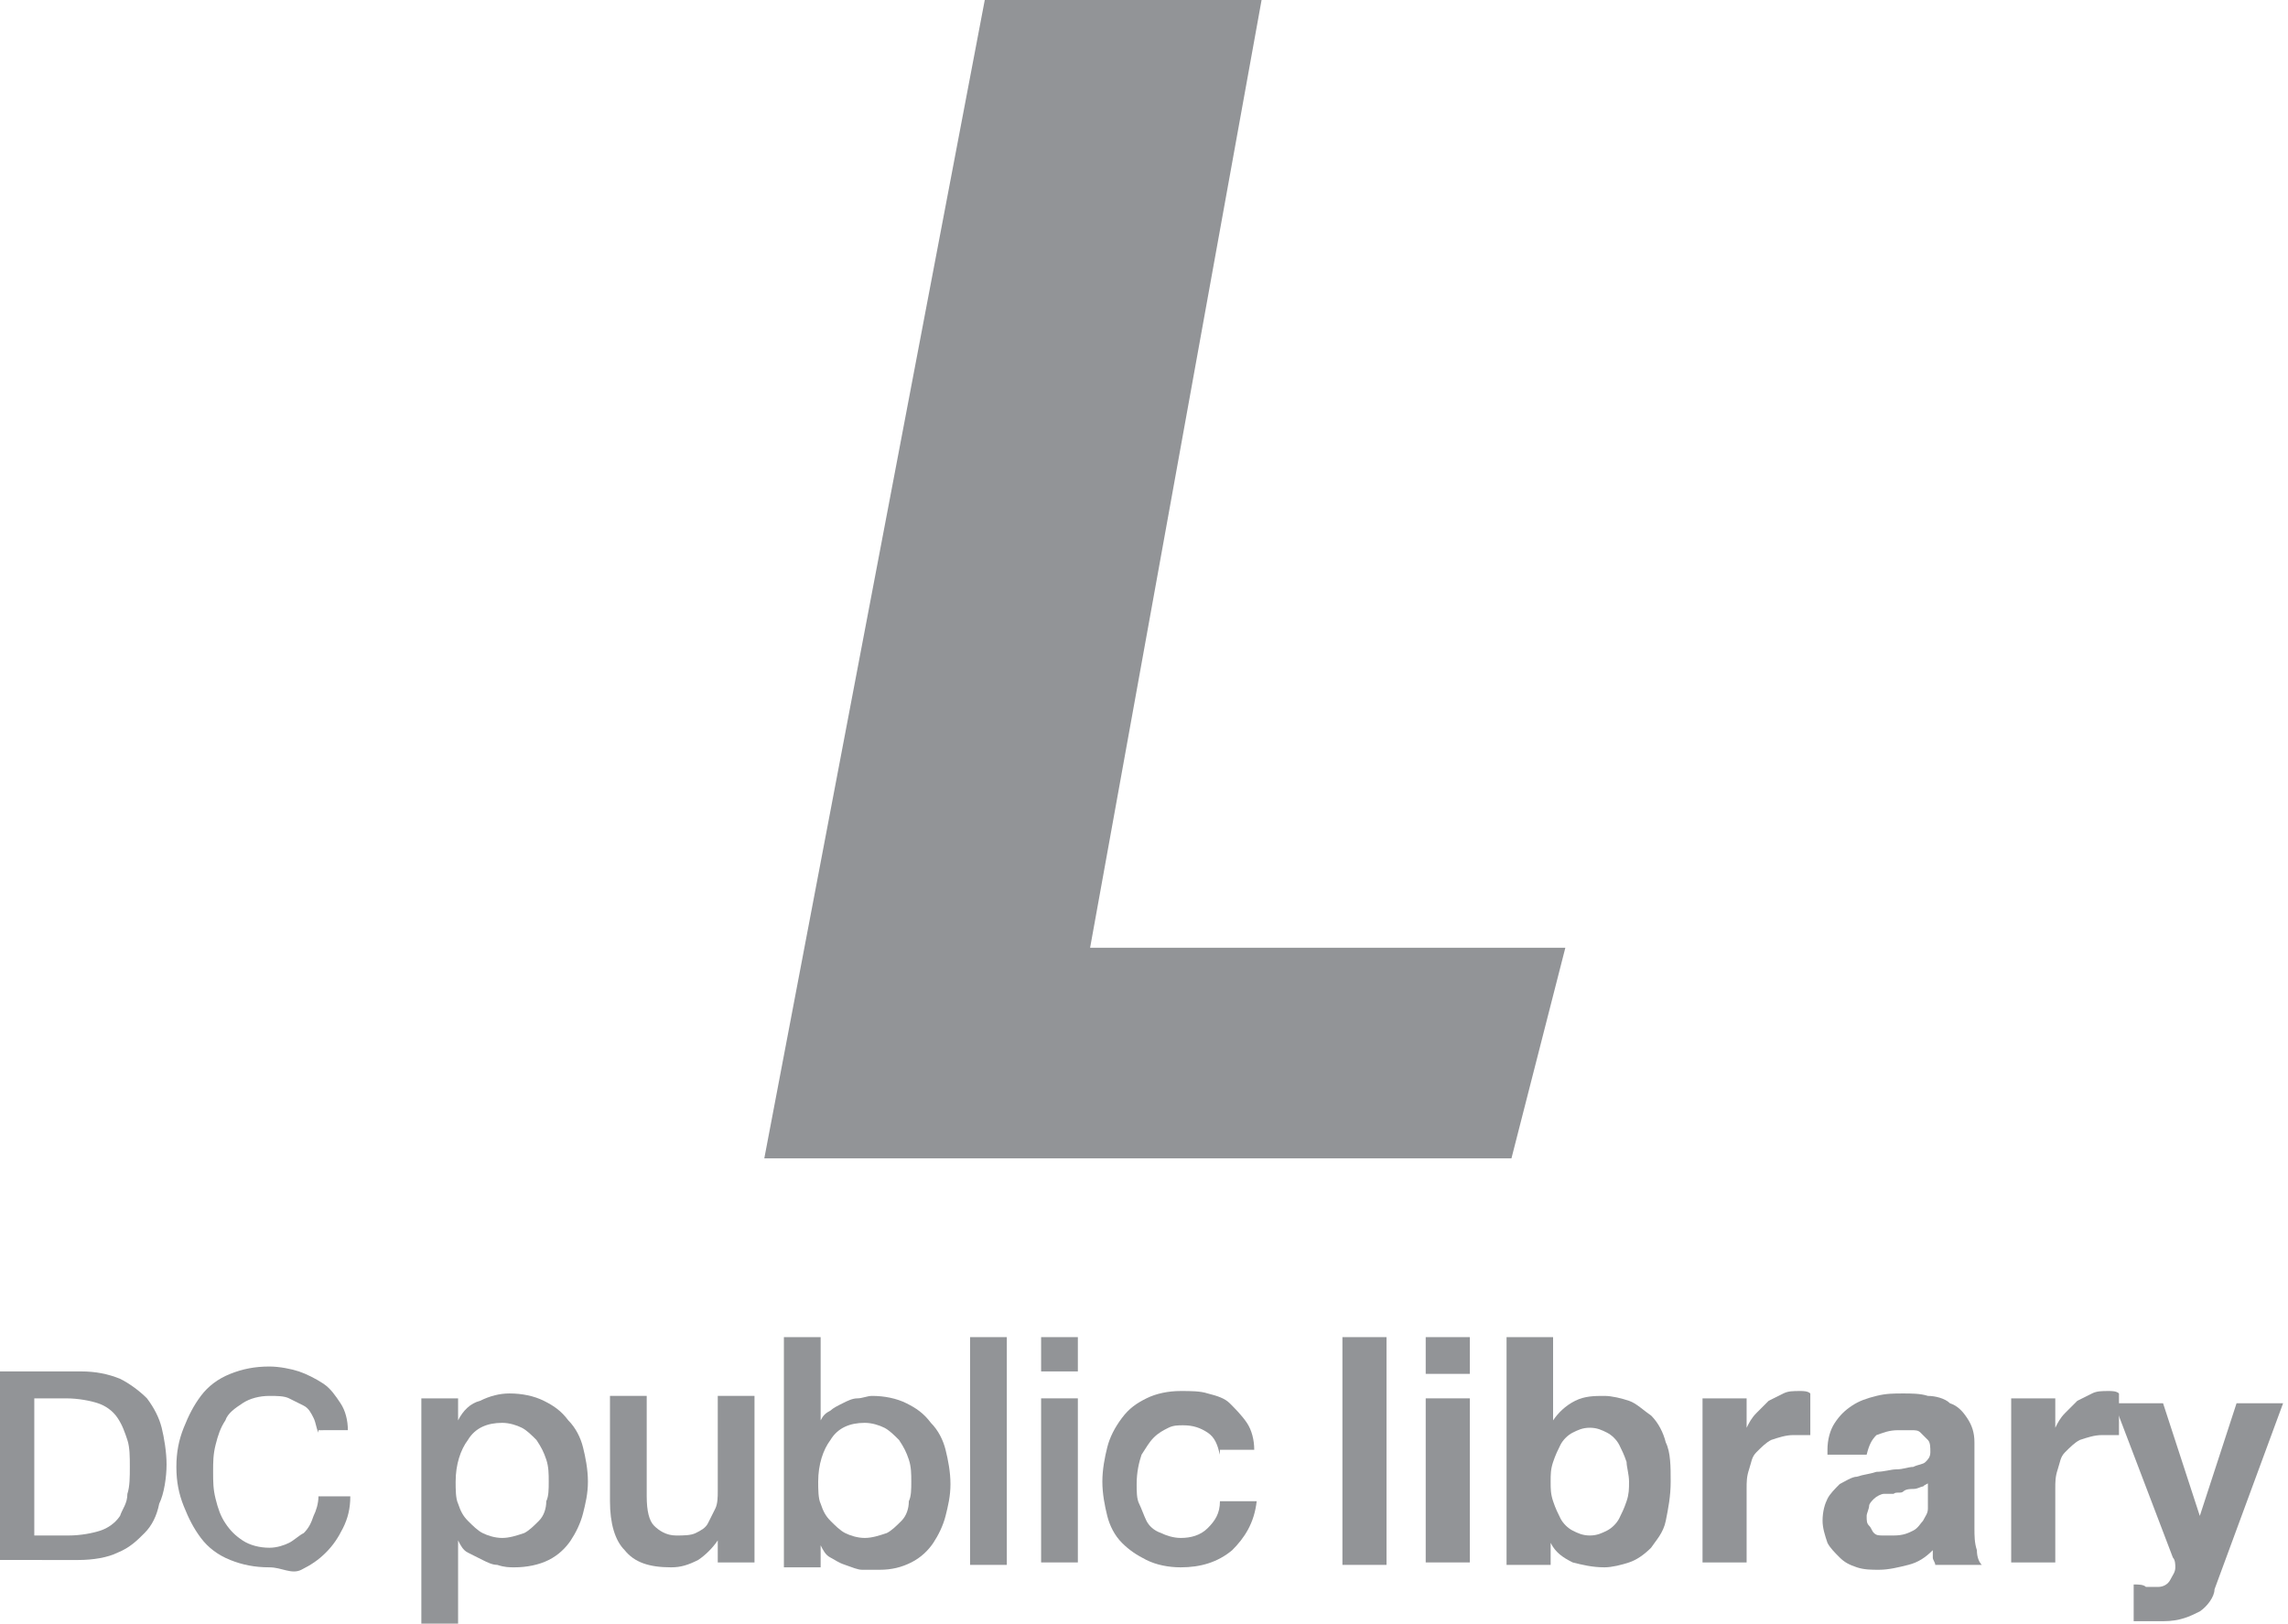 <!-- Generator: Adobe Illustrator 19.1.0, SVG Export Plug-In  -->
<svg version="1.1"
	 xmlns="http://www.w3.org/2000/svg" xmlns:xlink="http://www.w3.org/1999/xlink" xmlns:a="http://ns.adobe.com/AdobeSVGViewerExtensions/3.0/"
	 x="0px" y="0px" width="93.4px" height="66.3px" viewBox="0 0 93.4 66.3" enable-background="new 0 0 93.4 66.3"
	 xml:space="preserve">
<defs>
</defs>
<g id="Footer_copy">
	<polygon fill="#929497" points="40.2,0 51.5,0 44.5,38.7 63.9,38.7 61.7,47.3 31.2,47.3 	"/>
	<g>
		<path fill="#929497" d="M0,56h3.3c0.6,0,1.1,0.1,1.6,0.3c0.4,0.2,0.8,0.5,1.1,0.8c0.3,0.4,0.5,0.8,0.6,1.2s0.2,1,0.2,1.5
			S6.7,61,6.5,61.4c-0.1,0.5-0.3,0.9-0.6,1.2s-0.6,0.6-1.1,0.8c-0.4,0.2-1,0.3-1.6,0.3H0V56z M1.4,62.7h1.4c0.5,0,1-0.1,1.3-0.2
			c0.3-0.1,0.6-0.3,0.8-0.6C5,61.6,5.2,61.4,5.2,61c0.1-0.3,0.1-0.7,0.1-1.1c0-0.4,0-0.8-0.1-1.1c-0.1-0.3-0.2-0.6-0.4-0.9
			c-0.2-0.3-0.5-0.5-0.8-0.6c-0.3-0.1-0.8-0.2-1.3-0.2H1.4V62.7z"/>
		<path fill="#929497" d="M13,58.5c-0.1-0.2-0.1-0.4-0.2-0.6c-0.1-0.2-0.2-0.4-0.4-0.5c-0.2-0.1-0.4-0.2-0.6-0.3s-0.5-0.1-0.8-0.1
			c-0.4,0-0.8,0.1-1.1,0.3c-0.3,0.2-0.6,0.4-0.7,0.7c-0.2,0.3-0.3,0.6-0.4,1c-0.1,0.4-0.1,0.7-0.1,1.1s0,0.7,0.1,1.1
			c0.1,0.4,0.2,0.7,0.4,1c0.2,0.3,0.4,0.5,0.7,0.7c0.3,0.2,0.7,0.3,1.1,0.3c0.3,0,0.6-0.1,0.8-0.2c0.2-0.1,0.4-0.3,0.6-0.4
			c0.2-0.2,0.3-0.4,0.4-0.7c0.1-0.2,0.2-0.5,0.2-0.8h1.3c0,0.5-0.1,0.9-0.3,1.3c-0.2,0.4-0.4,0.7-0.7,1s-0.6,0.5-1,0.7
			S11.5,64,11,64c-0.6,0-1.1-0.1-1.6-0.3c-0.5-0.2-0.9-0.5-1.2-0.9S7.7,62,7.5,61.5s-0.3-1-0.3-1.6c0-0.6,0.1-1.1,0.3-1.6
			c0.2-0.5,0.4-0.9,0.7-1.3s0.7-0.7,1.2-0.9c0.5-0.2,1-0.3,1.6-0.3c0.4,0,0.9,0.1,1.2,0.2s0.7,0.3,1,0.5c0.3,0.2,0.5,0.5,0.7,0.8
			s0.3,0.7,0.3,1.1H13z"/>
		<path fill="#929497" d="M17.3,57.1h1.4V58h0c0.2-0.4,0.5-0.7,0.9-0.8c0.4-0.2,0.8-0.3,1.2-0.3c0.5,0,1,0.1,1.4,0.3
			c0.4,0.2,0.7,0.4,1,0.8c0.3,0.3,0.5,0.7,0.6,1.1c0.1,0.4,0.2,0.9,0.2,1.4c0,0.5-0.1,0.9-0.2,1.3c-0.1,0.4-0.3,0.8-0.5,1.1
			c-0.2,0.3-0.5,0.6-0.9,0.8C22,63.9,21.5,64,21,64c-0.2,0-0.4,0-0.7-0.1c-0.2,0-0.4-0.1-0.6-0.2c-0.2-0.1-0.4-0.2-0.6-0.3
			s-0.3-0.3-0.4-0.5h0v3.4h-1.5V57.1z M22.4,60.5c0-0.3,0-0.6-0.1-0.9s-0.2-0.5-0.4-0.8c-0.2-0.2-0.4-0.4-0.6-0.5
			c-0.2-0.1-0.5-0.2-0.8-0.2c-0.6,0-1.1,0.2-1.4,0.7c-0.3,0.4-0.5,1-0.5,1.7c0,0.3,0,0.7,0.1,0.9c0.1,0.3,0.2,0.5,0.4,0.7
			c0.2,0.2,0.4,0.4,0.6,0.5s0.5,0.2,0.8,0.2c0.3,0,0.6-0.1,0.9-0.2c0.2-0.1,0.4-0.3,0.6-0.5c0.2-0.2,0.3-0.5,0.3-0.8
			C22.4,61.1,22.4,60.8,22.4,60.5z"/>
		<path fill="#929497" d="M30.8,63.8h-1.5v-0.9h0c-0.2,0.3-0.5,0.6-0.8,0.8c-0.4,0.2-0.7,0.3-1.1,0.3c-0.9,0-1.5-0.2-1.9-0.7
			c-0.4-0.4-0.6-1.1-0.6-2v-4.3h1.5v4.1c0,0.6,0.1,1,0.3,1.2c0.2,0.2,0.5,0.4,0.9,0.4c0.3,0,0.6,0,0.8-0.1s0.4-0.2,0.5-0.4
			s0.2-0.4,0.3-0.6c0.1-0.2,0.1-0.5,0.1-0.7v-3.9h1.5V63.8z"/>
		<path fill="#929497" d="M32,54.6h1.5V58h0c0.1-0.2,0.2-0.3,0.4-0.4c0.1-0.1,0.3-0.2,0.5-0.3c0.2-0.1,0.4-0.2,0.6-0.2
			c0.2,0,0.4-0.1,0.6-0.1c0.5,0,1,0.1,1.4,0.3c0.4,0.2,0.7,0.4,1,0.8c0.3,0.3,0.5,0.7,0.6,1.1c0.1,0.4,0.2,0.9,0.2,1.4
			c0,0.5-0.1,0.9-0.2,1.3c-0.1,0.4-0.3,0.8-0.5,1.1c-0.2,0.3-0.5,0.6-0.9,0.8c-0.4,0.2-0.8,0.3-1.3,0.3c-0.2,0-0.5,0-0.7,0
			c-0.2,0-0.4-0.1-0.7-0.2s-0.4-0.2-0.6-0.3s-0.3-0.3-0.4-0.5h0v0.9H32V54.6z M37.2,60.5c0-0.3,0-0.6-0.1-0.9s-0.2-0.5-0.4-0.8
			c-0.2-0.2-0.4-0.4-0.6-0.5c-0.2-0.1-0.5-0.2-0.8-0.2c-0.6,0-1.1,0.2-1.4,0.7c-0.3,0.4-0.5,1-0.5,1.7c0,0.3,0,0.7,0.1,0.9
			c0.1,0.3,0.2,0.5,0.4,0.7c0.2,0.2,0.4,0.4,0.6,0.5s0.5,0.2,0.8,0.2c0.3,0,0.6-0.1,0.9-0.2c0.2-0.1,0.4-0.3,0.6-0.5
			c0.2-0.2,0.3-0.5,0.3-0.8C37.2,61.1,37.2,60.8,37.2,60.5z"/>
		<path fill="#929497" d="M39.6,54.6h1.5v9.3h-1.5V54.6z"/>
		<path fill="#929497" d="M42.5,54.6h1.5V56h-1.5V54.6z M42.5,57.1h1.5v6.7h-1.5V57.1z"/>
		<path fill="#929497" d="M49.8,59.4c-0.1-0.4-0.2-0.7-0.5-0.9c-0.3-0.2-0.6-0.3-1-0.3c-0.2,0-0.4,0-0.6,0.1
			c-0.2,0.1-0.4,0.2-0.6,0.4c-0.2,0.2-0.3,0.4-0.5,0.7c-0.1,0.3-0.2,0.7-0.2,1.2c0,0.3,0,0.6,0.1,0.8s0.2,0.5,0.3,0.7
			c0.1,0.2,0.3,0.4,0.6,0.5c0.2,0.1,0.5,0.2,0.8,0.2c0.4,0,0.8-0.1,1.1-0.4s0.5-0.6,0.5-1.1h1.5c-0.1,0.9-0.5,1.5-1,2
			C49.7,63.8,49,64,48.2,64c-0.5,0-1-0.1-1.4-0.3c-0.4-0.2-0.7-0.4-1-0.7s-0.5-0.7-0.6-1.1s-0.2-0.9-0.2-1.4c0-0.5,0.1-1,0.2-1.4
			s0.3-0.8,0.6-1.2s0.6-0.6,1-0.8c0.4-0.2,0.9-0.3,1.4-0.3c0.4,0,0.8,0,1.1,0.1c0.4,0.1,0.7,0.2,0.9,0.4s0.5,0.5,0.7,0.8
			s0.3,0.7,0.3,1.1H49.8z"/>
		<path fill="#929497" d="M56.6,54.6v9.3h-1.8v-9.3H56.6z"/>
		<path fill="#929497" d="M58.2,56.1v-1.5H60v1.5H58.2z M60,57.1v6.7h-1.8v-6.7H60z"/>
		<path fill="#929497" d="M63.4,54.6v3.4h0c0.2-0.3,0.5-0.6,0.9-0.8c0.4-0.2,0.8-0.2,1.2-0.2c0.3,0,0.7,0.1,1,0.2
			c0.3,0.1,0.6,0.4,0.9,0.6c0.3,0.3,0.5,0.7,0.6,1.1c0.2,0.4,0.2,1,0.2,1.6s-0.1,1.1-0.2,1.6s-0.4,0.8-0.6,1.1
			c-0.3,0.3-0.6,0.5-0.9,0.6c-0.3,0.1-0.7,0.2-1,0.2c-0.5,0-0.9-0.1-1.3-0.2c-0.4-0.2-0.7-0.4-0.9-0.8h0v0.9h-1.8v-9.3H63.4z
			 M66.4,59.7c-0.1-0.3-0.2-0.5-0.3-0.7c-0.1-0.2-0.3-0.4-0.5-0.5c-0.2-0.1-0.4-0.2-0.7-0.2c-0.3,0-0.5,0.1-0.7,0.2
			c-0.2,0.1-0.4,0.3-0.5,0.5c-0.1,0.2-0.2,0.4-0.3,0.7c-0.1,0.3-0.1,0.5-0.1,0.8c0,0.3,0,0.5,0.1,0.8c0.1,0.3,0.2,0.5,0.3,0.7
			c0.1,0.2,0.3,0.4,0.5,0.5c0.2,0.1,0.4,0.2,0.7,0.2c0.3,0,0.5-0.1,0.7-0.2c0.2-0.1,0.4-0.3,0.5-0.5c0.1-0.2,0.2-0.4,0.3-0.7
			c0.1-0.3,0.1-0.5,0.1-0.8C66.5,60.2,66.4,59.9,66.4,59.7z"/>
		<path fill="#929497" d="M71.3,57.1v1.2h0c0.1-0.2,0.2-0.4,0.4-0.6s0.3-0.3,0.5-0.5c0.2-0.1,0.4-0.2,0.6-0.3
			c0.2-0.1,0.4-0.1,0.7-0.1c0.1,0,0.3,0,0.4,0.1v1.7c-0.1,0-0.2,0-0.3,0c-0.1,0-0.2,0-0.4,0c-0.3,0-0.6,0.1-0.9,0.2
			c-0.2,0.1-0.4,0.3-0.6,0.5s-0.2,0.4-0.3,0.7c-0.1,0.3-0.1,0.5-0.1,0.8v3h-1.8v-6.7H71.3z"/>
		<path fill="#929497" d="M74.6,59.2c0-0.4,0.1-0.8,0.3-1.1c0.2-0.3,0.4-0.5,0.7-0.7c0.3-0.2,0.6-0.3,1-0.4c0.4-0.1,0.7-0.1,1.1-0.1
			c0.3,0,0.7,0,1,0.1c0.3,0,0.7,0.1,0.9,0.3c0.3,0.1,0.5,0.3,0.7,0.6s0.3,0.6,0.3,1v3.5c0,0.3,0,0.6,0.1,0.9c0,0.3,0.1,0.5,0.2,0.6
			h-1.9c0-0.1-0.1-0.2-0.1-0.3c0-0.1,0-0.2,0-0.3c-0.3,0.3-0.6,0.5-1,0.6c-0.4,0.1-0.8,0.2-1.2,0.2c-0.3,0-0.6,0-0.9-0.1
			c-0.3-0.1-0.5-0.2-0.7-0.4c-0.2-0.2-0.4-0.4-0.5-0.6c-0.1-0.3-0.2-0.6-0.2-0.9c0-0.4,0.1-0.7,0.2-0.9c0.1-0.2,0.3-0.4,0.5-0.6
			c0.2-0.1,0.5-0.3,0.7-0.3c0.3-0.1,0.5-0.1,0.8-0.2c0.3,0,0.6-0.1,0.8-0.1c0.3,0,0.5-0.1,0.7-0.1c0.2-0.1,0.4-0.1,0.5-0.2
			c0.1-0.1,0.2-0.2,0.2-0.4c0-0.2,0-0.4-0.1-0.5s-0.2-0.2-0.3-0.3c-0.1-0.1-0.2-0.1-0.4-0.1c-0.1,0-0.3,0-0.5,0
			c-0.4,0-0.6,0.1-0.9,0.2c-0.2,0.2-0.3,0.4-0.4,0.8H74.6z M78.8,60.5c-0.1,0.1-0.2,0.1-0.3,0.2c-0.1,0-0.2,0.1-0.4,0.1
			c-0.1,0-0.3,0-0.4,0.1s-0.3,0-0.4,0.1C77.2,61,77,61,76.9,61s-0.3,0.1-0.4,0.2c-0.1,0.1-0.2,0.2-0.2,0.3s-0.1,0.3-0.1,0.4
			c0,0.2,0,0.3,0.1,0.4c0.1,0.1,0.1,0.2,0.2,0.3s0.2,0.1,0.4,0.1c0.1,0,0.3,0,0.4,0c0.4,0,0.6-0.1,0.8-0.2c0.2-0.1,0.3-0.3,0.4-0.4
			c0.1-0.2,0.2-0.3,0.2-0.5c0-0.2,0-0.3,0-0.4V60.5z"/>
		<path fill="#929497" d="M83.9,57.1v1.2h0c0.1-0.2,0.2-0.4,0.4-0.6s0.3-0.3,0.5-0.5c0.2-0.1,0.4-0.2,0.6-0.3
			c0.2-0.1,0.4-0.1,0.7-0.1c0.1,0,0.3,0,0.4,0.1v1.7c-0.1,0-0.2,0-0.3,0c-0.1,0-0.2,0-0.4,0c-0.3,0-0.6,0.1-0.9,0.2
			c-0.2,0.1-0.4,0.3-0.6,0.5s-0.2,0.4-0.3,0.7c-0.1,0.3-0.1,0.5-0.1,0.8v3h-1.8v-6.7H83.9z"/>
		<path fill="#929497" d="M89.8,65.8c-0.4,0.2-0.8,0.4-1.5,0.4c-0.2,0-0.4,0-0.6,0c-0.2,0-0.4,0-0.6,0v-1.5c0.2,0,0.4,0,0.5,0.1
			c0.2,0,0.4,0,0.5,0c0.2,0,0.4-0.1,0.5-0.3c0.1-0.2,0.2-0.3,0.2-0.5c0-0.1,0-0.3-0.1-0.4l-2.4-6.3h2l1.5,4.6h0l1.5-4.6h1.9
			l-2.8,7.6C90.4,65.2,90.1,65.6,89.8,65.8z"/>
	</g>
</g>
</svg>
